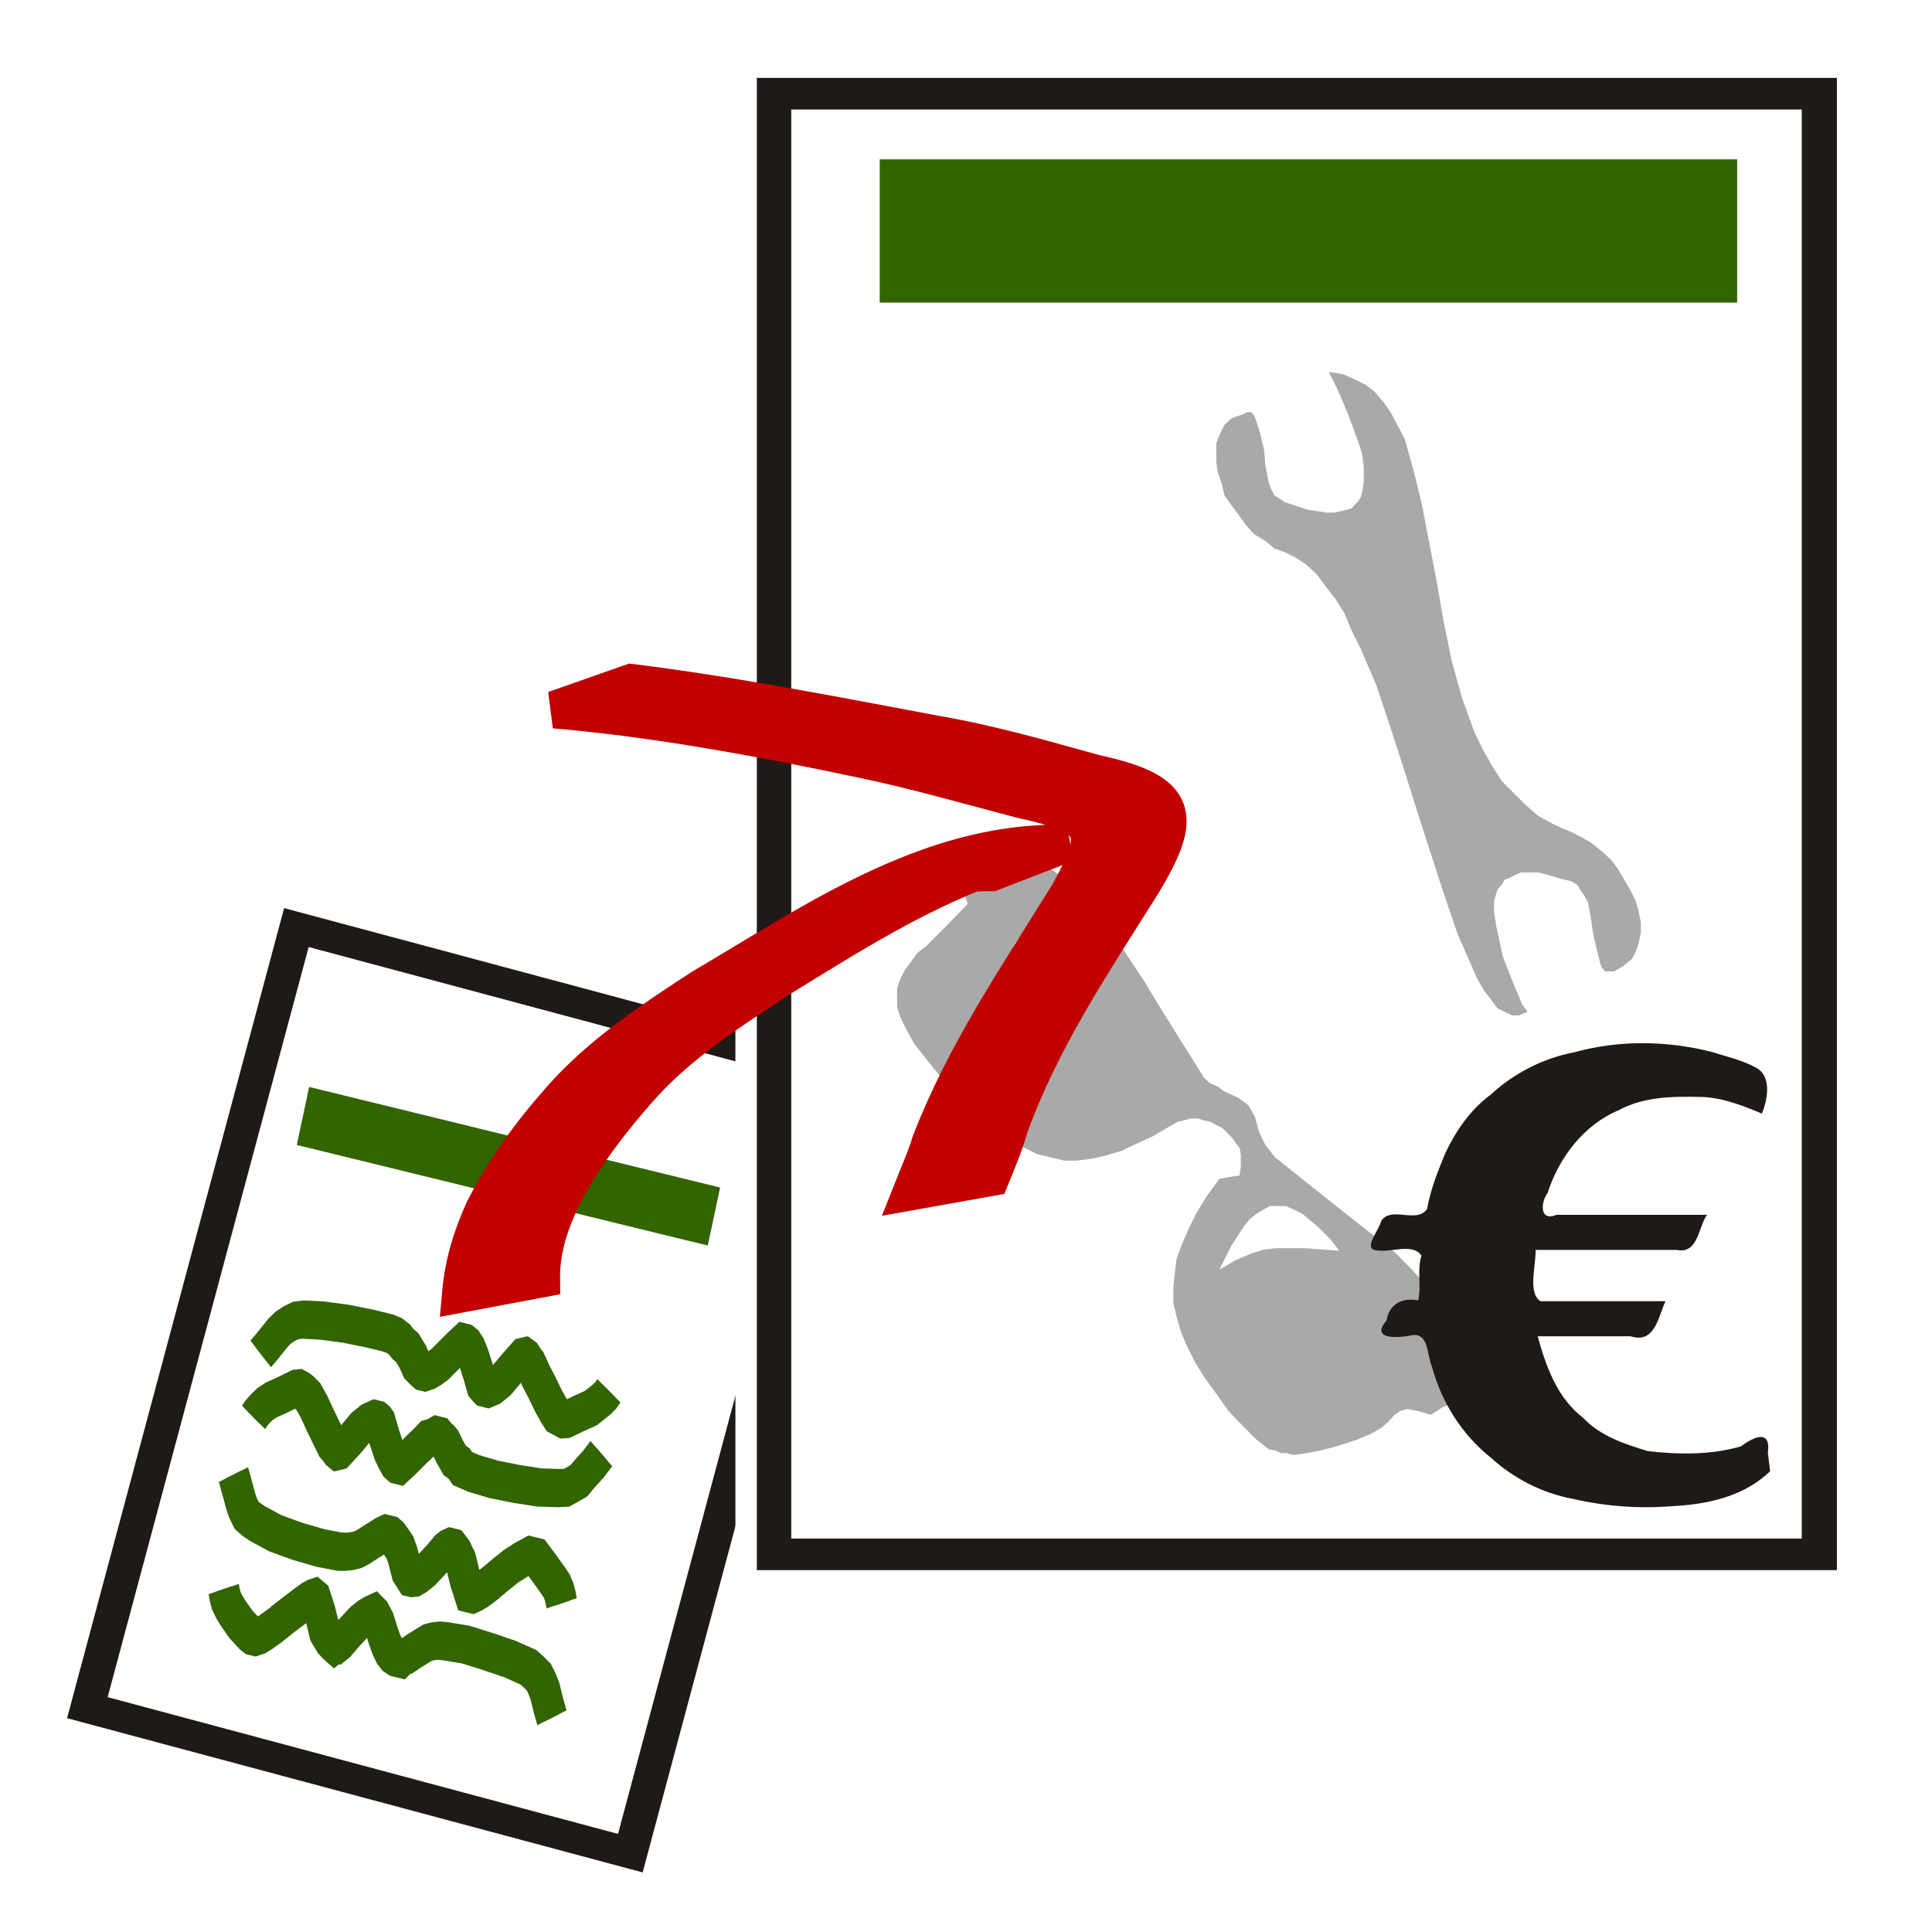 <?xml version="1.0" encoding="UTF-8" standalone="no"?>
<!-- Created with Inkscape (http://www.inkscape.org/) -->
<svg
   xmlns:dc="http://purl.org/dc/elements/1.1/"
   xmlns:cc="http://web.resource.org/cc/"
   xmlns:rdf="http://www.w3.org/1999/02/22-rdf-syntax-ns#"
   xmlns:svg="http://www.w3.org/2000/svg"
   xmlns="http://www.w3.org/2000/svg"
   xmlns:xlink="http://www.w3.org/1999/xlink"
   xmlns:sodipodi="http://sodipodi.sourceforge.net/DTD/sodipodi-0.dtd"
   xmlns:inkscape="http://www.inkscape.org/namespaces/inkscape"
   version="1.0"
   width="256"
   height="256"
   id="svg1"
   sodipodi:version="0.32"
   inkscape:version="0.45"
   sodipodi:docname="i_bulmages_ventas_pedidos_a_albaran.svg"
   sodipodi:docbase="/home/anna/Desktop/elferrer/Documents/noves imatges bulmages/i_bulmages_ventas_pedidos_a_albaran"
   inkscape:output_extension="org.inkscape.output.svg.inkscape"
   sodipodi:modified="TRUE"
   inkscape:export-filename="/home/anna/Desktop/elferrer/Documents/noves imatges bulmages/i_bulmages_ventas_pedidos_a_albaran/i_bulmages_ventas_pedidos_a_albaran_pulsado_L.png"
   inkscape:export-xdpi="96"
   inkscape:export-ydpi="96">
  <sodipodi:namedview
     inkscape:window-height="690"
     inkscape:window-width="1016"
     inkscape:pageshadow="2"
     inkscape:pageopacity="0.0"
     guidetolerance="10.0"
     gridtolerance="10.0"
     objecttolerance="10.0"
     borderopacity="1.0"
     bordercolor="#666666"
     pagecolor="#ffffff"
     id="base"
     inkscape:zoom="1.9395142"
     inkscape:cx="90.283911"
     inkscape:cy="128.06683"
     inkscape:window-x="0"
     inkscape:window-y="0"
     inkscape:current-layer="layer7"
     gridempspacing="3" />
  <defs
     id="defs3">
    <linearGradient
       id="linearGradient9952">
      <stop
         style="stop-color:blue;stop-opacity:1"
         offset="0"
         id="stop9953" />
      <stop
         style="stop-color:blue;stop-opacity:0"
         offset="1"
         id="stop9954" />
    </linearGradient>
    <linearGradient
       inkscape:collect="always"
       xlink:href="#linearGradient9952"
       id="linearGradient2396"
       gradientUnits="userSpaceOnUse"
       gradientTransform="matrix(0.723,0,0,5.492,357.322,-224.63)"
       x1="-181"
       y1="65.431"
       x2="-149.556"
       y2="65.431" />
    <linearGradient
       inkscape:collect="always"
       xlink:href="#linearGradient9952"
       id="linearGradient2398"
       gradientUnits="userSpaceOnUse"
       gradientTransform="matrix(0.503,0.519,-0.519,0.504,350.842,286.888)"
       x1="-181"
       y1="65.431"
       x2="-149.556"
       y2="65.431" />
    <linearGradient
       inkscape:collect="always"
       xlink:href="#linearGradient9952"
       id="linearGradient2400"
       gradientUnits="userSpaceOnUse"
       gradientTransform="matrix(0.701,0.178,-0.178,0.701,364.241,212.25)"
       x1="-181"
       y1="65.431"
       x2="-149.556"
       y2="65.431" />
    <linearGradient
       inkscape:collect="always"
       xlink:href="#linearGradient9952"
       id="linearGradient2402"
       gradientUnits="userSpaceOnUse"
       gradientTransform="matrix(0.175,0.702,0.701,-0.175,211.597,364.386)"
       x1="-181"
       y1="65.431"
       x2="-149.556"
       y2="65.431" />
    <linearGradient
       inkscape:collect="always"
       xlink:href="#linearGradient9952"
       id="linearGradient2404"
       gradientUnits="userSpaceOnUse"
       gradientTransform="matrix(-0.519,0.504,-0.503,-0.519,-30.75,351.035)"
       x1="-181"
       y1="65.431"
       x2="-149.556"
       y2="65.431" />
    <linearGradient
       inkscape:collect="always"
       xlink:href="#linearGradient9952"
       id="linearGradient2406"
       gradientUnits="userSpaceOnUse"
       gradientTransform="matrix(-0.178,0.701,-0.701,-0.178,43.823,364.446)"
       x1="-181"
       y1="65.431"
       x2="-149.556"
       y2="65.431" />
    <linearGradient
       inkscape:collect="always"
       xlink:href="#linearGradient9952"
       id="linearGradient2408"
       gradientUnits="userSpaceOnUse"
       gradientTransform="matrix(-0.701,0.175,0.175,0.702,-108.181,211.669)"
       x1="-181"
       y1="65.431"
       x2="-149.556"
       y2="65.431" />
    <linearGradient
       inkscape:collect="always"
       xlink:href="#linearGradient9952"
       id="linearGradient2410"
       gradientUnits="userSpaceOnUse"
       gradientTransform="matrix(0.519,-0.504,0.503,0.519,286.75,-95.035)"
       x1="-181"
       y1="65.431"
       x2="-149.556"
       y2="65.431" />
    <linearGradient
       inkscape:collect="always"
       xlink:href="#linearGradient9952"
       id="linearGradient2412"
       gradientUnits="userSpaceOnUse"
       gradientTransform="matrix(0.178,-0.701,0.701,0.178,212.177,-108.446)"
       x1="-181"
       y1="65.431"
       x2="-149.556"
       y2="65.431" />
    <linearGradient
       inkscape:collect="always"
       xlink:href="#linearGradient9952"
       id="linearGradient2414"
       gradientUnits="userSpaceOnUse"
       gradientTransform="matrix(0.701,-0.175,-0.175,-0.702,364.182,44.331)"
       x1="-181"
       y1="65.431"
       x2="-149.556"
       y2="65.431" />
    <linearGradient
       inkscape:collect="always"
       xlink:href="#linearGradient9952"
       id="linearGradient2416"
       gradientUnits="userSpaceOnUse"
       gradientTransform="matrix(-0.503,-0.519,0.519,-0.504,-94.842,-30.888)"
       x1="-181"
       y1="65.431"
       x2="-149.556"
       y2="65.431" />
    <linearGradient
       inkscape:collect="always"
       xlink:href="#linearGradient9952"
       id="linearGradient2418"
       gradientUnits="userSpaceOnUse"
       gradientTransform="matrix(-0.701,-0.178,0.178,-0.701,-108.241,43.75)"
       x1="-181"
       y1="65.431"
       x2="-149.556"
       y2="65.431" />
    <linearGradient
       inkscape:collect="always"
       xlink:href="#linearGradient9952"
       id="linearGradient2420"
       gradientUnits="userSpaceOnUse"
       gradientTransform="matrix(-0.175,-0.702,-0.701,0.175,44.403,-108.386)"
       x1="-181"
       y1="65.431"
       x2="-149.556"
       y2="65.431" />
    <linearGradient
       inkscape:collect="always"
       xlink:href="#linearGradient9952"
       id="linearGradient2422"
       gradientUnits="userSpaceOnUse"
       gradientTransform="matrix(-0.723,0,0,-5.492,-101.322,480.63)"
       x1="-181"
       y1="65.431"
       x2="-149.556"
       y2="65.431" />
    <linearGradient
       inkscape:collect="always"
       xlink:href="#linearGradient9952"
       id="linearGradient2424"
       gradientUnits="userSpaceOnUse"
       gradientTransform="matrix(0,-0.723,5.487,0,-224.324,-101.52)"
       x1="-181"
       y1="65.431"
       x2="-149.556"
       y2="65.431" />
    <linearGradient
       inkscape:collect="always"
       xlink:href="#linearGradient9952"
       id="linearGradient2426"
       gradientUnits="userSpaceOnUse"
       gradientTransform="matrix(0,0.723,-5.487,0,480.324,357.52)"
       x1="-181"
       y1="65.431"
       x2="-149.556"
       y2="65.431" />
    <linearGradient
       inkscape:collect="always"
       xlink:href="#linearGradient9952"
       id="linearGradient2428"
       gradientUnits="userSpaceOnUse"
       gradientTransform="matrix(0.723,0,0,5.492,161.292,-224.63)"
       x1="-181"
       y1="65.431"
       x2="-149.556"
       y2="65.431" />
    <linearGradient
       inkscape:collect="always"
       xlink:href="#linearGradient9952"
       id="linearGradient2430"
       gradientUnits="userSpaceOnUse"
       gradientTransform="matrix(-0.723,0,0,-5.492,97.316,480.63)"
       x1="-181"
       y1="65.431"
       x2="-149.556"
       y2="65.431" />
    <linearGradient
       inkscape:collect="always"
       xlink:href="#linearGradient9952"
       id="linearGradient2432"
       gradientUnits="userSpaceOnUse"
       gradientTransform="matrix(0,-0.723,5.487,0,-224.324,95.043)"
       x1="-181"
       y1="65.431"
       x2="-149.556"
       y2="65.431" />
    <linearGradient
       inkscape:collect="always"
       xlink:href="#linearGradient9952"
       id="linearGradient2434"
       gradientUnits="userSpaceOnUse"
       gradientTransform="matrix(0,0.723,-5.487,0,480.324,161.897)"
       x1="-181"
       y1="65.431"
       x2="-149.556"
       y2="65.431" />
    <filter
       inkscape:collect="always"
       x="-0.096"
       width="1.192"
       y="-0.576"
       height="2.152"
       id="filter3444">
      <feGaussianBlur
         inkscape:collect="always"
         stdDeviation="58.76"
         id="feGaussianBlur3446" />
    </filter>
    <filter
       inkscape:collect="always"
       x="-0.171"
       width="1.341"
       y="-0.456"
       height="1.911"
       id="filter3448">
      <feGaussianBlur
         inkscape:collect="always"
         stdDeviation="3.34"
         id="feGaussianBlur3450" />
    </filter>
    <filter
       inkscape:collect="always"
       id="filter3452">
      <feGaussianBlur
         inkscape:collect="always"
         stdDeviation="2.514"
         id="feGaussianBlur3454" />
    </filter>
    <filter
       inkscape:collect="always"
       x="-0.1"
       width="1.2"
       y="-0.1"
       height="1.2"
       id="filter3233">
      <feGaussianBlur
         inkscape:collect="always"
         stdDeviation="9.027"
         id="feGaussianBlur3235" />
    </filter>
  </defs>
  <g
     style="opacity:1;display:inline"
     id="layer1">
    <path
       d=""
       style="opacity:1"
       id="path3945" />
  </g>
  <path
     d=""
     id="path3081" />
  <g
     style="display:inline"
     id="layer2" />
  <g
     style="display:inline"
     id="layer3" />
  <g
     style="opacity:1;display:inline"
     id="layer4" />
  <g
     inkscape:groupmode="layer"
     id="layer5"
     inkscape:label="boton_pulsado"
     style="display:none"
     sodipodi:insensitive="true">
    <g
       id="g2458">
      <g
         transform="translate(-3.16,0.141)"
         style="display:inline"
         id="g3979">
        <path
           d="M 225.846,30.083 L 249.219,30.142 L 249.219,225.917 L 225.872,225.877 L 225.846,30.083 z "
           style="opacity:0.5;fill:url(#linearGradient2396);fill-opacity:1;fill-rule:evenodd;stroke:none;stroke-width:8.98;stroke-miterlimit:4;stroke-opacity:1;display:block"
           id="rect10002" />
        <path
           d="M 246.092,236.818 L 241.619,242.202 L 236.83,246.557 L 225.791,225.876 L 246.092,236.818 z "
           style="opacity:0.5;fill:url(#linearGradient2398);fill-opacity:1;fill-rule:evenodd;stroke:none;stroke-width:8.98;stroke-miterlimit:4;stroke-opacity:1"
           id="path2053" />
        <path
           d="M 249.219,225.967 L 247.82,231.479 L 246.42,236.991 L 225.791,225.876 L 249.219,225.967 z "
           style="opacity:0.5;fill:url(#linearGradient2400);fill-opacity:1;fill-rule:evenodd;stroke:none;stroke-width:8.98;stroke-miterlimit:4;stroke-opacity:1"
           id="path2060" />
        <path
           d="M 225.791,249.324 L 231.304,247.947 L 236.817,246.57 L 225.8,225.876 L 225.791,249.324 z "
           style="opacity:0.5;fill:url(#linearGradient2402);fill-opacity:1;fill-rule:evenodd;stroke:none;stroke-width:8.98;stroke-miterlimit:4;stroke-opacity:1"
           id="path2062" />
        <path
           d="M 19.276,246.194 L 13.897,241.717 L 9.545,236.924 L 30.209,225.876 L 19.276,246.194 z "
           style="opacity:0.5;fill:url(#linearGradient2404);fill-opacity:1;fill-rule:evenodd;stroke:none;stroke-width:8.98;stroke-miterlimit:4;stroke-opacity:1"
           id="path3000" />
        <path
           d="M 30.118,249.324 L 24.611,247.923 L 19.104,246.523 L 30.209,225.876 L 30.118,249.324 z "
           style="opacity:0.5;fill:url(#linearGradient2406);fill-opacity:1;fill-rule:evenodd;stroke:none;stroke-width:8.98;stroke-miterlimit:4;stroke-opacity:1"
           id="path3001" />
        <path
           d="M 6.781,225.876 L 8.157,231.394 L 9.533,236.912 L 30.209,225.885 L 6.781,225.876 z "
           style="opacity:0.5;fill:url(#linearGradient2408);fill-opacity:1;fill-rule:evenodd;stroke:none;stroke-width:8.98;stroke-miterlimit:4;stroke-opacity:1"
           id="path3002" />
        <path
           d="M 236.724,9.806 L 242.103,14.283 L 246.455,19.076 L 225.791,30.124 L 236.724,9.806 z "
           style="opacity:0.5;fill:url(#linearGradient2410);fill-opacity:1;fill-rule:evenodd;stroke:none;stroke-width:8.98;stroke-miterlimit:4;stroke-opacity:1"
           id="path3007" />
        <path
           d="M 225.882,6.676 L 231.389,8.077 L 236.896,9.477 L 225.791,30.124 L 225.882,6.676 z "
           style="opacity:0.5;fill:url(#linearGradient2412);fill-opacity:1;fill-rule:evenodd;stroke:none;stroke-width:8.98;stroke-miterlimit:4;stroke-opacity:1"
           id="path3008" />
        <path
           d="M 249.219,30.124 L 247.843,24.606 L 246.467,19.088 L 225.791,30.115 L 249.219,30.124 z "
           style="opacity:0.5;fill:url(#linearGradient2414);fill-opacity:1;fill-rule:evenodd;stroke:none;stroke-width:8.98;stroke-miterlimit:4;stroke-opacity:1"
           id="path3009" />
        <path
           d="M 9.908,19.182 L 14.381,13.798 L 19.17,9.443 L 30.209,30.124 L 9.908,19.182 z "
           style="opacity:0.5;fill:url(#linearGradient2416);fill-opacity:1;fill-rule:evenodd;stroke:none;stroke-width:8.98;stroke-miterlimit:4;stroke-opacity:1"
           id="path3011" />
        <path
           d="M 6.781,30.033 L 8.18,24.521 L 9.58,19.009 L 30.209,30.124 L 6.781,30.033 z "
           style="opacity:0.5;fill:url(#linearGradient2418);fill-opacity:1;fill-rule:evenodd;stroke:none;stroke-width:8.98;stroke-miterlimit:4;stroke-opacity:1"
           id="path3012" />
        <path
           d="M 30.209,6.676 L 24.696,8.053 L 19.183,9.43 L 30.2,30.124 L 30.209,6.676 z "
           style="opacity:0.5;fill:url(#linearGradient2420);fill-opacity:1;fill-rule:evenodd;stroke:none;stroke-width:8.98;stroke-miterlimit:4;stroke-opacity:1"
           id="path3013" />
        <path
           d="M 30.154,225.917 L 6.781,225.858 L 6.781,30.083 L 30.128,30.123 L 30.154,225.917 z "
           style="opacity:0.5;fill:url(#linearGradient2422);fill-opacity:1;fill-rule:evenodd;stroke:none;stroke-width:8.98;stroke-miterlimit:4;stroke-opacity:1;display:block"
           id="path3021" />
        <path
           d="M 30.168,30.069 L 30.227,6.676 L 225.832,6.676 L 225.793,30.043 L 30.168,30.069 z "
           style="opacity:0.5;fill:url(#linearGradient2424);fill-opacity:1;fill-rule:evenodd;stroke:none;stroke-width:8.98;stroke-miterlimit:4;stroke-opacity:1;display:block"
           id="path3023" />
        <path
           d="M 225.832,225.931 L 225.773,249.324 L 30.168,249.324 L 30.207,225.957 L 225.832,225.931 z "
           style="opacity:0.5;fill:url(#linearGradient2426);fill-opacity:1;fill-rule:evenodd;stroke:none;stroke-width:8.98;stroke-miterlimit:4;stroke-opacity:1;display:block"
           id="path3054" />
        <path
           d="M 29.817,30.083 L 53.19,30.142 L 53.19,225.917 L 29.843,225.877 L 29.817,30.083 z "
           style="opacity:0.5;fill:url(#linearGradient2428);fill-opacity:1;fill-rule:evenodd;stroke:none;stroke-width:8.98;stroke-miterlimit:4;stroke-opacity:1;display:block"
           id="path1956" />
        <path
           d="M 228.791,225.917 L 205.418,225.858 L 205.418,30.083 L 228.765,30.123 L 228.791,225.917 z "
           style="opacity:0.5;fill:url(#linearGradient2430);fill-opacity:1;fill-rule:evenodd;stroke:none;stroke-width:8.98;stroke-miterlimit:4;stroke-opacity:1;display:block"
           id="path1990" />
        <path
           d="M 30.168,226.633 L 30.227,203.24 L 225.832,203.24 L 225.793,226.607 L 30.168,226.633 z "
           style="opacity:0.5;fill:url(#linearGradient2432);fill-opacity:1;fill-rule:evenodd;stroke:none;stroke-width:8.98;stroke-miterlimit:4;stroke-opacity:1;display:block"
           id="path1992" />
        <path
           d="M 225.832,30.308 L 225.773,53.701 L 30.168,53.701 L 30.207,30.334 L 225.832,30.308 z "
           style="opacity:0.5;fill:url(#linearGradient2434);fill-opacity:1;fill-rule:evenodd;stroke:none;stroke-width:8.98;stroke-miterlimit:4;stroke-opacity:1;display:block"
           id="path1994" />
      </g>
      <path
         d="M 46.007,221.461 L 46.007,217.882 L 214.767,217.882 L 214.767,49.102 L 218.342,49.061 L 218.342,219.683 L 218.342,221.461 L 216.566,221.461 L 46.007,221.461 z "
         style="fill:#000000;fill-opacity:1;fill-rule:evenodd;stroke:none;stroke-width:4.706;stroke-miterlimit:4;stroke-opacity:1;display:block"
         id="path2826" />
      <path
         d="M 34.613,37.835 L 36.388,37.835 L 213.292,37.835 L 215.068,37.835 L 215.068,39.612 L 215.068,216.67 L 215.068,218.447 L 213.292,218.447 L 36.388,218.447 L 34.613,218.447 L 34.613,216.67 L 34.613,39.612 L 34.613,37.835 z M 38.188,41.413 L 38.188,214.869 L 211.493,214.869 L 211.493,41.413 L 38.188,41.413 z "
         style="fill:#00007f;fill-opacity:1;fill-rule:evenodd;stroke:none;stroke-width:8.98;stroke-miterlimit:4;stroke-opacity:1;display:block"
         id="rect5542" />
    </g>
  </g>
  <g
     inkscape:groupmode="layer"
     id="layer7"
     inkscape:label="boton_visible"
     style="display:none"
     sodipodi:insensitive="true">
    <path
       id="path2483"
       style="fill:#00007f;fill-opacity:1;fill-rule:evenodd;stroke:none;stroke-width:8.98;stroke-miterlimit:4;stroke-opacity:1;display:block;filter:url(#filter3233)"
       d="M 34.613,37.835 L 36.388,37.835 L 213.292,37.835 L 215.068,37.835 L 215.068,39.612 L 215.068,216.67 L 215.068,218.447 L 213.292,218.447 L 36.388,218.447 L 34.613,218.447 L 34.613,216.67 L 34.613,39.612 L 34.613,37.835 z M 38.188,41.413 L 38.188,214.869 L 211.493,214.869 L 211.493,41.413 L 38.188,41.413 z " />
  </g>
  <g
     inkscape:groupmode="layer"
     id="layer8"
     inkscape:label="icono"
     style="display:inline">
    <path
       d=""
       id="path9085" />
    <g
       id="g3465"
       transform="matrix(1.433,0,0,1.433,-11.819,-93.404)">
      <path
         id="path9090"
         d="M 32.557,146.687 L 90.675,162.26 L 69.635,240.78 L 11.517,225.208 L 32.557,146.687 z "
         style="fill:#ffffff;fill-opacity:1;stroke:none" />
      <path
         style="fill:#1f1a17;stroke:none"
         d="M 34.52,149.151 L 87.743,163.412 L 67.672,238.317 L 14.449,224.056 L 34.52,149.151 z "
         id="path9093" />
      <path
         style="fill:#ffffff;fill-opacity:1;stroke:none"
         d="M 36.788,152.748 L 83.98,165.393 L 65.394,234.756 L 18.202,222.111 L 36.788,152.748 z "
         id="path9095" />
      <polyline
         transform="matrix(3.6678903e-2,8.9765543e-3,-9.8280822e-3,4.6245874e-2,-369.152,-111.491)"
         points="12083,4309 12088,4299 12095,4289 12104,4278 12116,4268 12142,4252 12168,4235 12175,4233 12184,4235 12192,4238 12204,4244 12223,4261 12243,4282 12265,4304 12284,4323 12291,4327 12298,4332 12303,4334 12308,4332 12327,4306 12345,4278 12359,4264 12372,4256 12376,4256 12381,4256 12386,4258 12390,4261 12404,4282 12424,4309 12435,4320 12445,4329 12452,4332 12459,4332 12471,4318 12490,4294 12502,4280 12511,4268 12520,4264 12528,4258 12537,4258 12542,4261 12549,4264 12556,4268 12570,4282 12587,4297 12599,4301 12610,4309 12625,4311 12639,4313 12689,4315 12748,4313 12805,4309 12852,4301 12869,4297 12883,4287 12895,4278 12904,4264 12921,4240 12935,4216"
         id="polyline9097"
         style="fill:none;stroke:#326400;stroke-width:38.756;stroke-miterlimit:4" />
      <polyline
         transform="matrix(3.6678903e-2,8.9765543e-3,-9.8280822e-3,4.6245874e-2,-369.152,-111.491)"
         points="12916,4519 12911,4509 12904,4498 12895,4488 12883,4479 12856,4460 12831,4443 12824,4443 12814,4443 12807,4448 12797,4455 12776,4472 12755,4493 12734,4515 12717,4531 12708,4538 12700,4543 12695,4543 12691,4543 12672,4517 12653,4486 12639,4472 12627,4464 12622,4464 12618,4464 12613,4467 12608,4472 12594,4493 12575,4519 12563,4531 12554,4538 12547,4540 12542,4540 12528,4529 12511,4502 12500,4488 12488,4479 12478,4472 12471,4469 12464,4469 12457,4469 12449,4474 12443,4479 12429,4490 12412,4504 12400,4512 12388,4517 12374,4521 12359,4524 12310,4526 12251,4524 12194,4519 12147,4509 12130,4504 12116,4498 12104,4486 12095,4474 12078,4448 12064,4427"
         id="polyline9099"
         style="fill:none;stroke:#326400;stroke-width:38.756;stroke-miterlimit:4" />
      <polyline
         transform="matrix(3.6678903e-2,8.9765543e-3,-9.8280822e-3,4.6245874e-2,-369.152,-111.491)"
         points="12921,4093 12916,4103 12909,4112 12899,4122 12887,4134 12861,4150 12836,4166 12828,4168 12819,4166 12809,4164 12800,4157 12781,4140 12760,4119 12738,4098 12720,4079 12712,4074 12706,4069 12700,4067 12695,4069 12677,4095 12658,4124 12644,4138 12632,4145 12627,4145 12622,4145 12618,4143 12613,4140 12599,4119 12580,4093 12568,4079 12559,4072 12551,4069 12545,4069 12533,4083 12514,4107 12502,4122 12492,4131 12483,4138 12473,4143 12466,4143 12459,4140 12455,4138 12447,4134 12433,4119 12416,4105 12404,4100 12393,4093 12379,4088 12362,4086 12315,4086 12256,4088 12198,4093 12152,4100 12135,4105 12121,4114 12109,4124 12099,4136 12083,4162 12068,4185"
         id="polyline9101"
         style="fill:none;stroke:#326400;stroke-width:38.756;stroke-miterlimit:4" />
      <polyline
         transform="matrix(3.6678903e-2,8.9765543e-3,-9.8280822e-3,4.6245874e-2,-369.152,-111.491)"
         points="12099,4649 12104,4659 12111,4670 12121,4680 12133,4690 12158,4708 12184,4722 12192,4725 12201,4725 12211,4720 12220,4713 12239,4696 12260,4675 12282,4654 12300,4637 12308,4630 12315,4625 12319,4623 12324,4625 12343,4651 12362,4682 12379,4696 12388,4701 12395,4704 12398,4701 12402,4701 12407,4696 12421,4675 12440,4649 12452,4637 12461,4630 12469,4625 12475,4628 12488,4640 12506,4665 12518,4680 12528,4690 12537,4696 12547,4699 12554,4699 12561,4699 12565,4694 12573,4690 12587,4678 12606,4663 12615,4656 12627,4651 12641,4647 12658,4645 12708,4642 12765,4645 12821,4649 12869,4656 12885,4663 12899,4670 12911,4682 12921,4694 12937,4720 12951,4741"
         id="polyline9103"
         style="fill:none;stroke:#326400;stroke-width:38.756;stroke-miterlimit:4" />
      <path
         style="fill:#326400;stroke:none;filter:url(#filter3448)"
         d="M 36.833,165.687 L 74.833,174.987 L 73.693,180.352 L 35.693,171.052 L 36.833,165.687 z "
         id="path9105" />
      <polyline
         transform="matrix(3.6678903e-2,8.9765543e-3,-9.8280822e-3,4.6245874e-2,-369.152,-111.491)"
         points="12083,4309 12088,4299 12095,4289 12104,4278 12116,4268 12142,4252 12168,4235 12175,4233 12184,4235 12192,4238 12204,4244 12223,4261 12243,4282 12265,4304 12284,4323 12291,4327 12298,4332 12303,4334 12308,4332 12327,4306 12345,4278 12359,4264 12372,4256 12376,4256 12381,4256 12386,4258 12390,4261 12404,4282 12424,4309 12435,4320 12445,4329 12452,4332 12459,4332 12471,4318 12490,4294 12502,4280 12511,4268 12520,4264 12528,4258 12537,4258 12542,4261 12549,4264 12556,4268 12570,4282 12587,4297 12599,4301 12610,4309 12625,4311 12639,4313 12689,4315 12748,4313 12805,4309 12852,4301 12869,4297 12883,4287 12895,4278 12904,4264 12921,4240 12935,4216"
         id="polyline9107"
         style="fill:none;stroke:#326400;stroke-width:75.04;stroke-miterlimit:4" />
      <polyline
         transform="matrix(3.6678903e-2,8.9765543e-3,-9.8280822e-3,4.6245874e-2,-369.152,-111.491)"
         points="12916,4519 12911,4509 12904,4498 12895,4488 12883,4479 12856,4460 12831,4443 12824,4443 12814,4443 12807,4448 12797,4455 12776,4472 12755,4493 12734,4515 12717,4531 12708,4538 12700,4543 12695,4543 12691,4543 12672,4517 12653,4486 12639,4472 12627,4464 12622,4464 12618,4464 12613,4467 12608,4472 12594,4493 12575,4519 12563,4531 12554,4538 12547,4540 12542,4540 12528,4529 12511,4502 12500,4488 12488,4479 12478,4472 12471,4469 12464,4469 12457,4469 12449,4474 12443,4479 12429,4490 12412,4504 12400,4512 12388,4517 12374,4521 12359,4524 12310,4526 12251,4524 12194,4519 12147,4509 12130,4504 12116,4498 12104,4486 12095,4474 12078,4448 12064,4427"
         id="polyline9109"
         style="fill:none;stroke:#326400;stroke-width:75.04;stroke-miterlimit:4" />
      <polyline
         transform="matrix(3.6678903e-2,8.9765543e-3,-9.8280822e-3,4.6245874e-2,-369.152,-111.491)"
         points="12921,4093 12916,4103 12909,4112 12899,4122 12887,4134 12861,4150 12836,4166 12828,4168 12819,4166 12809,4164 12800,4157 12781,4140 12760,4119 12738,4098 12720,4079 12712,4074 12706,4069 12700,4067 12695,4069 12677,4095 12658,4124 12644,4138 12632,4145 12627,4145 12622,4145 12618,4143 12613,4140 12599,4119 12580,4093 12568,4079 12559,4072 12551,4069 12545,4069 12533,4083 12514,4107 12502,4122 12492,4131 12483,4138 12473,4143 12466,4143 12459,4140 12455,4138 12447,4134 12433,4119 12416,4105 12404,4100 12393,4093 12379,4088 12362,4086 12315,4086 12256,4088 12198,4093 12152,4100 12135,4105 12121,4114 12109,4124 12099,4136 12083,4162 12068,4185"
         id="polyline9111"
         style="fill:none;stroke:#326400;stroke-width:75.04;stroke-miterlimit:4" />
      <polyline
         transform="matrix(3.6678903e-2,8.9765543e-3,-9.8280822e-3,4.6245874e-2,-369.152,-111.491)"
         points="12099,4649 12104,4659 12111,4670 12121,4680 12133,4690 12158,4708 12184,4722 12192,4725 12201,4725 12211,4720 12220,4713 12239,4696 12260,4675 12282,4654 12300,4637 12308,4630 12315,4625 12319,4623 12324,4625 12343,4651 12362,4682 12379,4696 12388,4701 12395,4704 12398,4701 12402,4701 12407,4696 12421,4675 12440,4649 12452,4637 12461,4630 12469,4625 12475,4628 12488,4640 12506,4665 12518,4680 12528,4690 12537,4696 12547,4699 12554,4699 12561,4699 12565,4694 12573,4690 12587,4678 12606,4663 12615,4656 12627,4651 12641,4647 12658,4645 12708,4642 12765,4645 12821,4649 12869,4656 12885,4663 12899,4670 12911,4682 12921,4694 12937,4720 12951,4741"
         id="polyline9113"
         style="fill:none;stroke:#326400;stroke-width:75.04;stroke-miterlimit:4" />
    </g>
    <g
       id="g3456"
       transform="matrix(1.637,0,0,1.637,-77.062,-85.528)">
      <path
         id="path9119"
         d="M 106.602,56.591 L 197.435,56.591 L 197.435,181.301 L 106.602,181.301 L 106.602,56.591 z "
         style="fill:#ffffff;fill-opacity:1;stroke:none;display:block" />
      <path
         id="path9121"
         d="M 108.336,58.552 L 195.759,58.552 L 195.759,179.34 L 108.336,179.34 L 108.336,58.552 z "
         style="fill:#1f1a17;stroke:none;display:block" />
      <path
         id="path9123"
         d="M 111.121,61.11 L 192.916,61.11 L 192.916,176.783 L 111.121,176.783 L 111.121,61.11 z "
         style="fill:#ffffff;fill-opacity:1;stroke:none;display:block" />
      <polygon
         style="fill:#326400;fill-opacity:1;stroke:none;display:block;filter:url(#filter3444)"
         transform="matrix(5.6841735e-2,0,0,5.6841735e-2,-405.116,-129.424)"
         id="polygon9125"
         points="9208,3423 10429,3423 10429,3627 9208,3627 9208,3423 " />
      <polygon
         style="fill:#a9a9a9;fill-opacity:1;stroke:none"
         transform="matrix(6.0285292e-2,0,0,6.0285292e-2,-888.243,-230.106)"
         id="polygon9127"
         points="17299,5183 17318,5186 17334,5193 17348,5200 17360,5209 17372,5223 17382,5237 17391,5254 17401,5273 17413,5316 17424,5361 17434,5413 17444,5465 17453,5517 17464,5571 17478,5621 17495,5668 17507,5692 17519,5713 17531,5732 17548,5749 17564,5765 17580,5779 17602,5791 17625,5801 17639,5808 17651,5815 17666,5827 17678,5838 17687,5850 17696,5865 17704,5879 17711,5893 17715,5907 17718,5922 17718,5936 17715,5950 17711,5962 17706,5971 17694,5981 17682,5988 17675,5988 17670,5988 17666,5983 17664,5979 17659,5959 17654,5938 17651,5917 17647,5895 17642,5886 17637,5879 17633,5872 17625,5867 17609,5863 17592,5858 17580,5855 17569,5855 17557,5855 17550,5858 17540,5863 17535,5865 17531,5872 17526,5877 17524,5883 17521,5893 17521,5909 17524,5928 17533,5969 17548,6007 17559,6033 17566,6042 17554,6047 17545,6047 17535,6042 17526,6038 17517,6026 17507,6013 17498,5997 17491,5981 17472,5938 17455,5888 17438,5836 17419,5777 17401,5720 17382,5661 17363,5604 17342,5555 17330,5531 17320,5507 17308,5488 17294,5470 17283,5455 17268,5441 17254,5432 17240,5425 17226,5420 17214,5410 17199,5401 17188,5389 17178,5375 17169,5363 17159,5349 17155,5332 17150,5318 17148,5304 17148,5290 17148,5278 17153,5266 17159,5254 17169,5245 17183,5240 17190,5237 17195,5237 17199,5242 17202,5250 17207,5266 17212,5287 17214,5309 17218,5330 17221,5339 17226,5349 17233,5353 17240,5358 17271,5368 17297,5372 17306,5372 17315,5370 17323,5368 17330,5366 17334,5361 17339,5356 17342,5351 17344,5344 17346,5330 17346,5313 17344,5294 17339,5278 17332,5259 17325,5240 17311,5207 17299,5183 " />
      <path
         style="fill:#a9a9a9;fill-opacity:1;stroke:none"
         id="path9129"
         d="M 155.49,153.49 L 154.755,152.545 L 153.863,151.653 L 153.128,151.023 L 152.498,150.498 L 151.763,150.131 L 151.133,149.868 L 150.503,149.868 L 149.873,149.868 L 149.401,150.131 L 148.771,150.498 L 148.246,150.918 L 147.773,151.495 L 146.776,153.018 L 145.779,155.013 L 147.143,154.225 L 148.246,153.753 L 149.401,153.385 L 150.398,153.28 L 152.655,153.28 L 155.49,153.49 z M 133.6,131.128 L 132.13,129.29 L 131.133,128.136 L 130.608,127.926 L 130.293,127.768 L 129.978,127.768 L 129.768,127.926 L 129.243,128.556 L 128.77,129.763 L 128.141,131.39 L 127.301,133.385 L 129.243,132.02 L 130.135,131.128 L 130.608,131.023 L 131.238,130.918 L 132.13,131.023 L 133.6,131.128 z M 162.892,166.771 L 161.842,166.456 L 160.949,166.299 L 160.424,166.456 L 159.952,166.771 L 159.48,167.296 L 158.955,167.769 L 158.062,168.294 L 156.96,168.766 L 155.332,169.291 L 153.968,169.658 L 152.865,169.868 L 151.763,170.026 L 151.238,169.868 L 150.766,169.868 L 150.293,169.658 L 149.768,169.553 L 148.771,168.766 L 147.773,167.769 L 146.513,166.456 L 145.516,165.039 L 144.519,163.674 L 143.784,162.467 L 143.154,161.207 L 142.681,160.104 L 142.314,158.845 L 142.051,157.742 L 142.051,156.482 L 142.156,155.38 L 142.314,154.12 L 142.786,152.86 L 143.311,151.653 L 143.941,150.393 L 144.781,149.028 L 145.779,147.663 L 146.671,147.506 L 147.406,147.401 L 147.511,146.771 L 147.511,146.299 L 147.511,145.669 L 147.406,145.144 L 147.143,144.829 L 146.776,144.304 L 146.408,143.936 L 146.041,143.569 L 145.516,143.306 L 145.044,143.044 L 144.519,142.939 L 144.046,142.781 L 143.416,142.781 L 142.891,142.939 L 142.419,143.044 L 141.946,143.306 L 140.424,144.199 L 139.059,144.829 L 137.852,145.406 L 136.592,145.774 L 135.49,146.036 L 134.23,146.194 L 133.232,146.194 L 132.13,145.931 L 131.028,145.669 L 129.978,145.144 L 128.875,144.566 L 127.773,143.831 L 126.671,142.781 L 125.516,141.837 L 124.308,140.577 L 123.049,139.212 L 121.946,137.847 L 121.054,136.692 L 120.476,135.642 L 119.951,134.592 L 119.689,133.752 L 119.689,133.018 L 119.689,132.23 L 119.951,131.495 L 120.319,130.76 L 120.791,130.13 L 121.316,129.395 L 122.051,128.818 L 123.679,127.191 L 125.411,125.406 L 125.148,124.671 L 124.938,124.094 L 125.516,123.201 L 126.146,122.466 L 126.776,121.941 L 127.511,121.574 L 128.141,121.416 L 128.875,121.311 L 129.505,121.311 L 130.293,121.574 L 130.87,121.836 L 131.605,122.204 L 132.34,122.729 L 133.127,123.306 L 134.44,124.566 L 135.857,126.193 L 137.222,127.926 L 138.429,129.763 L 139.689,131.653 L 140.792,133.49 L 142.786,136.692 L 144.204,138.949 L 144.519,139.474 L 145.044,139.947 L 145.674,140.209 L 146.146,140.577 L 147.301,141.102 L 148.141,141.732 L 148.666,142.676 L 148.981,143.831 L 149.243,144.409 L 149.506,144.934 L 149.873,145.406 L 150.293,145.931 L 155.227,149.868 L 159.952,153.595 L 160.949,154.593 L 161.947,155.642 L 162.787,156.692 L 163.679,158.005 L 164.414,159.37 L 165.044,160.839 L 165.569,162.467 L 165.884,164.094 L 165.884,164.566 L 165.779,164.934 L 165.411,165.301 L 164.939,165.669 L 163.784,166.194 L 162.892,166.771 z " />
      <path
         id="path9131"
         d="M 190.359,171.326 C 188.26,173.383 185.261,174.024 182.423,174.162 C 179.735,174.381 177.032,174.177 174.405,173.573 C 171.893,173.115 169.575,171.904 167.692,170.188 C 165.392,168.339 163.769,165.746 162.992,162.909 C 162.543,161.887 162.773,159.866 161.076,160.388 C 160.041,160.539 158.008,160.652 159.313,159.12 C 159.51,157.757 160.686,157.244 161.873,157.51 C 162.135,156.353 161.765,155.06 162.132,153.87 C 161.337,152.775 159.5,153.767 158.263,153.403 C 157.56,153.094 158.725,151.791 158.868,151.083 C 159.725,149.818 161.705,151.34 162.591,150.108 C 162.859,148.539 163.475,147.014 164.088,145.533 C 164.952,143.73 166.12,142.04 167.75,140.846 C 169.626,139.107 171.977,137.908 174.491,137.425 C 178.119,136.42 181.981,136.47 185.619,137.39 C 186.849,137.775 188.146,138.071 189.283,138.703 C 190.516,139.448 190.13,141.322 189.687,142.382 C 188.2,141.768 186.568,141.112 184.888,141.041 C 182.599,140.986 180.185,140.981 178.117,142.103 C 175.287,143.278 173.258,145.946 172.343,148.816 C 171.774,149.568 171.679,151.159 173.069,150.579 C 177.127,150.579 181.185,150.579 185.243,150.579 C 184.531,151.593 184.543,153.773 182.785,153.421 C 178.981,153.421 175.177,153.421 171.373,153.421 C 171.406,154.683 170.725,156.874 171.753,157.57 C 175.132,157.57 178.51,157.57 181.889,157.57 C 181.283,158.847 181.049,161.036 179.06,160.412 C 176.555,160.412 174.049,160.412 171.544,160.412 C 172.206,162.857 173.137,165.422 175.223,167.013 C 176.596,168.487 178.597,169.14 180.467,169.707 C 182.966,169.991 185.571,170.027 188,169.319 C 189.091,168.499 190.434,167.94 190.172,169.86 C 190.234,170.349 190.296,170.837 190.359,171.326 z "
         style="fill:#1f1a17;stroke:none;display:block" />
    </g>
    <path
       d="M 60.701,193.042 C 59.936,188.716 60.057,184.462 60.8,180.126 C 62.159,173.758 64.46,167.661 67.39,161.802 C 71.277,153.803 77.328,146.967 83.317,140.295 C 92.05,131.435 100.296,121.986 110.654,114.743 C 116.503,110.662 122.778,107.534 129.7,105.875 L 120.145,112.84 C 114.926,114.124 96.41,122.124 121.77,110.635 C 111.126,117.63 102.635,126.939 94.045,136.017 C 88.177,142.63 82.083,149.28 78.211,157.158 C 75.33,162.961 72.877,168.902 71.503,175.208 C 70.698,179.435 70.415,183.633 71.593,187.815 L 60.701,193.042 z M 61.639,99.597 C 76.223,97.543 92.172,96.453 107.247,95.299 C 115.176,94.576 123.145,94.737 131.099,94.802 C 143.864,94.185 145.224,97.442 142.057,108.577 C 138.004,121.766 133.477,134.819 132.39,148.586 C 132.365,151.153 131.987,153.696 131.673,156.241 L 120.945,161.272 C 121.238,158.714 121.66,156.172 121.748,153.6 C 123.203,139.723 127.835,126.534 131.849,113.177 C 134.574,102.543 133.329,100.801 121.548,101.335 C 113.735,101.378 105.916,101.235 98.11,101.642 C 82.647,102.468 66.863,103.662 51.75,106.364 L 61.639,99.597 z "
       style="fill:#c20000;fill-opacity:1;fill-rule:nonzero;stroke:#c20000;stroke-width:5.516;stroke-linecap:butt;stroke-linejoin:miter;stroke-miterlimit:4;stroke-dasharray:none;stroke-opacity:1;filter:url(#filter3452)"
       id="path9133"
       transform="matrix(0.869,0.233,-0.233,0.869,53.274,-10.453)" />
  </g>
  <g
     inkscape:groupmode="layer"
     id="layer9"
     inkscape:label="propiedad_mas"
     style="display:none"
     sodipodi:insensitive="true">
    <g
       id="g2341"
       style="display:inline"
       transform="matrix(0.806,0,0,0.806,-149.973,0.324)">
      <path
         id="path2343"
         d="" />
      <g
         id="g2345"
         style="display:block">
        <g
           id="g6097"
           style="display:block"
           transform="matrix(0.926,0,0,0.926,493.567,41.864)">
          <path
             id="path3603"
             style="fill:#ffffff;fill-opacity:1;fill-rule:evenodd;stroke:#006900;stroke-width:8.101;stroke-miterlimit:4;stroke-opacity:1"
             d="M -191.515,25.067 C -191.515,61.628 -221.188,91.301 -257.749,91.301 C -294.31,91.301 -323.982,61.628 -323.982,25.067 C -323.982,-11.494 -294.31,-41.166 -257.749,-41.166 C -221.188,-41.166 -191.515,-11.494 -191.515,25.067 z " />
          <path
             id="polygon1906"
             style="fill:#326400;stroke:none"
             d="M -302.556,11.966 L -270.996,11.966 L -270.996,-19.849 L -244.502,-19.849 L -244.502,11.966 L -212.942,11.966 L -212.942,38.424 L -244.502,38.424 L -244.502,69.983 L -270.996,69.983 L -270.996,38.424 L -302.556,38.424 L -302.556,11.966 z " />
        </g>
      </g>
    </g>
  </g>
  <g
     inkscape:groupmode="layer"
     id="layer10"
     inkscape:label="propiedad_menos"
     style="display:none"
     sodipodi:insensitive="true">
    <g
       id="g2734"
       style="opacity:1;display:inline"
       transform="matrix(0.806,0,0,0.806,-2.563,-3.029)">
      <path
         id="path2736"
         d="" />
      <g
         id="g2738"
         style="display:block">
        <g
           id="g6091"
           style="display:block"
           transform="matrix(0.926,0,0,0.926,565.886,84.551)">
          <path
             id="path4848"
             style="fill:#ffffff;fill-opacity:1;fill-rule:evenodd;stroke:#cd0000;stroke-width:8.101;stroke-miterlimit:4;stroke-opacity:1"
             d="M -269.625,184.019 C -269.625,220.58 -299.298,250.252 -335.859,250.252 C -372.42,250.252 -402.092,220.58 -402.092,184.019 C -402.092,147.458 -372.42,117.785 -335.859,117.785 C -299.298,117.785 -269.625,147.458 -269.625,184.019 z " />
          <path
             id="polygon2119"
             style="fill:#da251d;stroke:none"
             d="M -381.138,170.522 L -290.58,170.522 L -290.58,197.516 L -381.138,197.516 L -381.138,170.522 z " />
        </g>
      </g>
    </g>
  </g>
  <g
     inkscape:groupmode="layer"
     id="layer11"
     inkscape:label="propiedad_listado"
     sodipodi:insensitive="true"
     style="display:none">
    <g
       id="g2141"
       style="opacity:1;display:inline"
       transform="matrix(0.806,0,0,0.806,150.027,114.943)">
      <path
         id="path2143"
         d="" />
      <g
         id="layer6"
         style="display:block">
        <g
           id="g6094"
           style="display:block"
           transform="matrix(0.926,0,0,0.926,143.775,118.562)">
          <path
             id="path4847"
             style="fill:#ffffff;fill-opacity:1;fill-rule:evenodd;stroke:#0000cd;stroke-width:8.101;stroke-miterlimit:4;stroke-opacity:1"
             d="M -151.237,-57.772 C -151.237,-21.211 -151.237,-49.333 -151.237,-12.772 C -151.237,23.789 -121.565,53.461 -85.004,53.461 C -48.443,53.461 -18.77,23.789 -18.77,-12.772 C -18.77,-49.333 -18.77,-21.211 -18.77,-57.772 C -18.77,-94.333 -48.443,-124.006 -85.004,-124.006 C -121.565,-124.006 -151.237,-94.333 -151.237,-57.772 z " />
          <path
             id="polyline1684"
             style="fill:#0000cd;fill-opacity:1;stroke:none"
             d="M -129.217,-89 L -129.217,-73.024 L -40.791,-73.024 L -40.791,-89 L -129.217,-89 z M -129.217,-58.517 L -129.217,-42.526 L -40.791,-42.526 L -40.791,-58.517 L -129.217,-58.517 z M -129.217,-28.019 L -129.217,-12.028 L -40.791,-12.028 L -40.791,-28.019 L -129.217,-28.019 z M -129.217,2.48 L -129.217,18.456 L -40.791,18.456 L -40.791,2.48 L -129.217,2.48 z " />
        </g>
      </g>
    </g>
  </g>
</svg>
